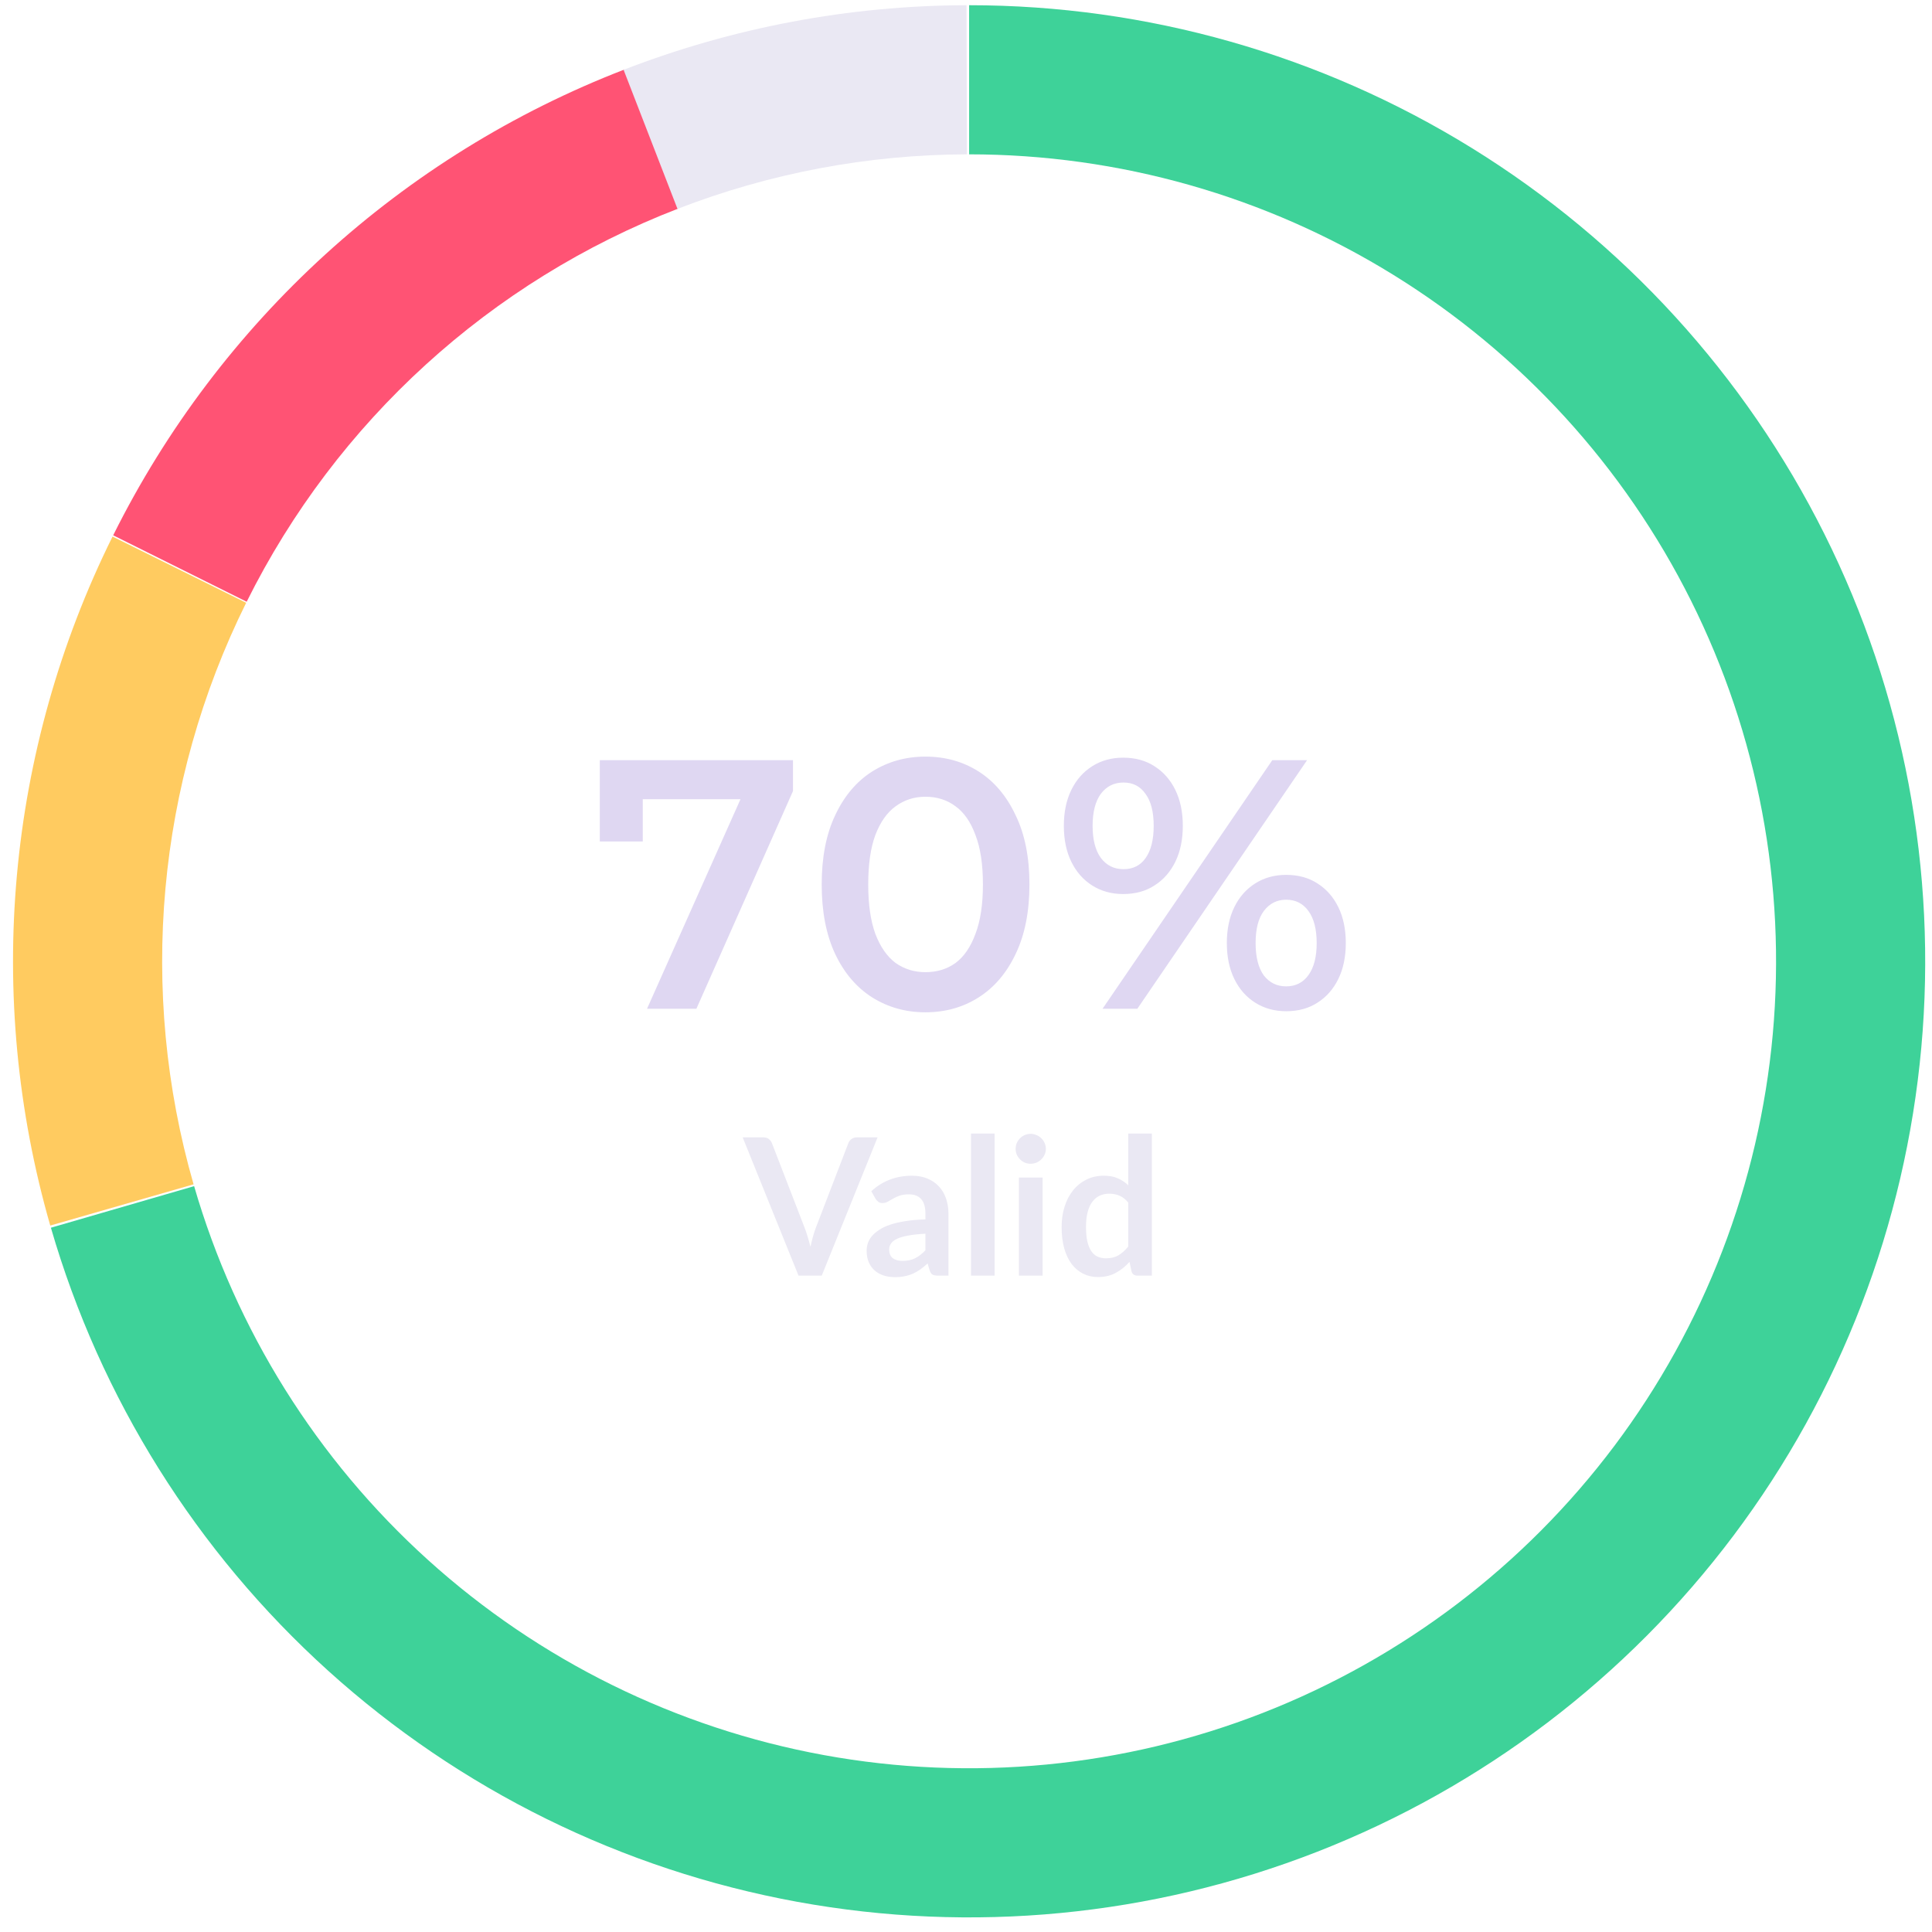 <svg width="113" height="113" viewBox="0 0 113 113" fill="none" xmlns="http://www.w3.org/2000/svg">
<path d="M56.682 0.305C67.07 0.305 77.253 3.198 86.089 8.661C94.925 14.124 102.065 21.941 106.707 31.234C111.35 40.527 113.312 50.93 112.374 61.276C111.435 71.622 107.634 81.502 101.395 89.808C95.156 98.115 86.727 104.519 77.052 108.303C67.377 112.087 56.84 113.102 46.621 111.233C36.402 109.364 26.906 104.685 19.197 97.722C11.488 90.758 5.872 81.785 2.977 71.808L11.354 69.377C13.797 77.798 18.537 85.372 25.044 91.249C31.55 97.126 39.565 101.075 48.19 102.653C56.815 104.23 65.709 103.374 73.875 100.18C82.04 96.986 89.155 91.581 94.421 84.57C99.686 77.559 102.895 69.221 103.687 60.488C104.479 51.756 102.823 42.976 98.905 35.132C94.986 27.288 88.96 20.691 81.502 16.08C74.045 11.469 65.45 9.027 56.682 9.027V0.305Z" fill="#3ED299"/>
<path d="M2.94 71.681C-0.918 58.264 0.381 43.89 6.583 31.383L14.397 35.257C9.163 45.814 8.066 57.946 11.322 69.27L2.94 71.681Z" fill="#FFCB60"/>
<path d="M6.62 31.309C12.84 18.811 23.51 9.091 36.533 4.061L39.675 12.197C28.684 16.443 19.678 24.646 14.428 35.195L6.62 31.309Z" fill="#FF5374"/>
<path d="M36.473 4.084C42.87 1.605 49.67 0.323 56.531 0.305L56.555 9.027C50.764 9.043 45.025 10.124 39.625 12.217L36.473 4.084Z" fill="#EAE8F3"/>
<path d="M37.844 59L43.847 45.541L44.553 46.745H36.307L37.595 45.437V49.217H35.082V44.461H46.381V46.268L40.731 59H37.844ZM54.125 59.208C52.976 59.208 51.938 58.917 51.01 58.335C50.096 57.754 49.376 56.909 48.85 55.801C48.323 54.68 48.06 53.323 48.06 51.73C48.06 50.138 48.323 48.788 48.85 47.68C49.376 46.559 50.096 45.707 51.01 45.125C51.938 44.544 52.976 44.253 54.125 44.253C55.288 44.253 56.327 44.544 57.241 45.125C58.155 45.707 58.875 46.559 59.401 47.68C59.941 48.788 60.211 50.138 60.211 51.73C60.211 53.323 59.941 54.68 59.401 55.801C58.875 56.909 58.155 57.754 57.241 58.335C56.327 58.917 55.288 59.208 54.125 59.208ZM54.125 56.861C54.804 56.861 55.392 56.681 55.891 56.321C56.389 55.947 56.777 55.379 57.054 54.617C57.345 53.856 57.49 52.894 57.49 51.73C57.49 50.553 57.345 49.591 57.054 48.843C56.777 48.082 56.389 47.521 55.891 47.161C55.392 46.787 54.804 46.6 54.125 46.6C53.474 46.6 52.893 46.787 52.381 47.161C51.882 47.521 51.487 48.082 51.197 48.843C50.92 49.591 50.781 50.553 50.781 51.73C50.781 52.894 50.92 53.856 51.197 54.617C51.487 55.379 51.882 55.947 52.381 56.321C52.893 56.681 53.474 56.861 54.125 56.861ZM64.487 59L74.415 44.461H76.45L66.522 59H64.487ZM65.691 52.291C65.013 52.291 64.41 52.125 63.884 51.793C63.358 51.46 62.95 50.996 62.659 50.401C62.368 49.806 62.223 49.106 62.223 48.303C62.223 47.5 62.368 46.801 62.659 46.205C62.95 45.61 63.358 45.146 63.884 44.814C64.41 44.481 65.013 44.315 65.691 44.315C66.397 44.315 67.007 44.481 67.519 44.814C68.045 45.146 68.454 45.61 68.745 46.205C69.035 46.801 69.181 47.5 69.181 48.303C69.181 49.106 69.035 49.806 68.745 50.401C68.454 50.996 68.045 51.46 67.519 51.793C67.007 52.125 66.397 52.291 65.691 52.291ZM65.712 50.837C66.266 50.837 66.695 50.623 67 50.193C67.318 49.75 67.478 49.12 67.478 48.303C67.478 47.486 67.318 46.863 67 46.434C66.695 45.991 66.266 45.769 65.712 45.769C65.158 45.769 64.715 45.991 64.383 46.434C64.064 46.877 63.905 47.5 63.905 48.303C63.905 49.106 64.064 49.73 64.383 50.173C64.715 50.616 65.158 50.837 65.712 50.837ZM75.225 59.145C74.546 59.145 73.944 58.979 73.418 58.647C72.892 58.315 72.483 57.851 72.192 57.255C71.902 56.66 71.756 55.961 71.756 55.157C71.756 54.354 71.902 53.655 72.192 53.06C72.483 52.464 72.892 52 73.418 51.668C73.944 51.336 74.546 51.17 75.225 51.17C75.931 51.17 76.54 51.336 77.053 51.668C77.579 52 77.987 52.464 78.278 53.06C78.569 53.655 78.714 54.354 78.714 55.157C78.714 55.961 78.569 56.66 78.278 57.255C77.987 57.851 77.579 58.315 77.053 58.647C76.54 58.979 75.931 59.145 75.225 59.145ZM75.225 57.691C75.779 57.691 76.215 57.47 76.533 57.027C76.852 56.584 77.011 55.961 77.011 55.157C77.011 54.354 76.852 53.731 76.533 53.288C76.215 52.845 75.779 52.623 75.225 52.623C74.685 52.623 74.249 52.845 73.916 53.288C73.598 53.717 73.439 54.34 73.439 55.157C73.439 55.974 73.598 56.605 73.916 57.048C74.249 57.477 74.685 57.691 75.225 57.691Z" fill="#DFD7F2"/>
<path d="M51.329 66.523L48.063 74.609H46.704L43.438 66.523H44.646C44.777 66.523 44.883 66.555 44.965 66.618C45.047 66.682 45.109 66.764 45.15 66.864L47.056 71.797C47.12 71.957 47.18 72.134 47.236 72.328C47.295 72.518 47.351 72.717 47.403 72.926C47.448 72.717 47.496 72.518 47.549 72.328C47.601 72.134 47.659 71.957 47.722 71.797L49.618 66.864C49.648 66.779 49.705 66.7 49.791 66.629C49.88 66.559 49.989 66.523 50.115 66.523H51.329ZM54.127 72.16C53.728 72.179 53.392 72.214 53.12 72.266C52.848 72.315 52.63 72.378 52.466 72.456C52.302 72.535 52.184 72.626 52.114 72.731C52.043 72.835 52.007 72.948 52.007 73.072C52.007 73.314 52.078 73.487 52.22 73.592C52.365 73.696 52.553 73.748 52.785 73.748C53.068 73.748 53.312 73.698 53.517 73.597C53.726 73.493 53.929 73.336 54.127 73.127V72.16ZM50.962 69.672C51.621 69.068 52.416 68.766 53.344 68.766C53.679 68.766 53.979 68.822 54.244 68.933C54.509 69.042 54.733 69.194 54.915 69.392C55.098 69.586 55.236 69.819 55.329 70.091C55.426 70.363 55.474 70.661 55.474 70.986V74.609H54.848C54.718 74.609 54.617 74.591 54.546 74.553C54.475 74.512 54.419 74.432 54.378 74.313L54.255 73.899C54.11 74.03 53.968 74.145 53.83 74.246C53.692 74.343 53.549 74.425 53.4 74.492C53.251 74.559 53.09 74.609 52.919 74.643C52.751 74.68 52.565 74.699 52.36 74.699C52.117 74.699 51.894 74.667 51.689 74.604C51.483 74.537 51.306 74.438 51.157 74.307C51.008 74.177 50.893 74.015 50.811 73.821C50.729 73.627 50.688 73.401 50.688 73.144C50.688 72.999 50.712 72.855 50.76 72.714C50.809 72.568 50.887 72.43 50.995 72.3C51.107 72.169 51.251 72.046 51.426 71.931C51.601 71.815 51.815 71.715 52.069 71.629C52.326 71.543 52.624 71.474 52.964 71.422C53.303 71.366 53.691 71.332 54.127 71.321V70.986C54.127 70.602 54.045 70.318 53.881 70.136C53.717 69.949 53.48 69.856 53.17 69.856C52.947 69.856 52.76 69.882 52.611 69.934C52.466 69.987 52.337 70.046 52.225 70.113C52.114 70.177 52.011 70.234 51.918 70.287C51.828 70.339 51.728 70.365 51.616 70.365C51.519 70.365 51.437 70.341 51.37 70.292C51.303 70.24 51.249 70.18 51.208 70.113L50.962 69.672ZM58.173 66.3V74.609H56.792V66.3H58.173ZM60.981 68.872V74.609H59.594V68.872H60.981ZM61.171 67.2C61.171 67.319 61.147 67.431 61.098 67.535C61.05 67.64 60.985 67.731 60.903 67.809C60.824 67.888 60.731 67.951 60.623 68C60.515 68.044 60.399 68.067 60.276 68.067C60.157 68.067 60.043 68.044 59.935 68C59.831 67.951 59.739 67.888 59.661 67.809C59.583 67.731 59.52 67.64 59.471 67.535C59.426 67.431 59.404 67.319 59.404 67.2C59.404 67.077 59.426 66.961 59.471 66.853C59.52 66.745 59.583 66.652 59.661 66.574C59.739 66.495 59.831 66.434 59.935 66.389C60.043 66.341 60.157 66.316 60.276 66.316C60.399 66.316 60.515 66.341 60.623 66.389C60.731 66.434 60.824 66.495 60.903 66.574C60.985 66.652 61.05 66.745 61.098 66.853C61.147 66.961 61.171 67.077 61.171 67.2ZM65.99 70.337C65.834 70.147 65.662 70.013 65.476 69.934C65.293 69.856 65.096 69.817 64.883 69.817C64.674 69.817 64.486 69.856 64.318 69.934C64.151 70.013 64.007 70.132 63.888 70.292C63.769 70.449 63.677 70.65 63.614 70.896C63.55 71.139 63.519 71.426 63.519 71.757C63.519 72.093 63.545 72.378 63.597 72.613C63.653 72.844 63.731 73.034 63.832 73.183C63.932 73.329 64.055 73.435 64.201 73.502C64.346 73.566 64.508 73.597 64.687 73.597C64.975 73.597 65.219 73.538 65.42 73.418C65.621 73.299 65.811 73.129 65.99 72.909V70.337ZM67.372 66.3V74.609H66.527C66.344 74.609 66.229 74.525 66.18 74.358L66.063 73.804C65.832 74.069 65.565 74.283 65.263 74.447C64.965 74.611 64.617 74.693 64.218 74.693C63.904 74.693 63.617 74.628 63.356 74.498C63.096 74.367 62.87 74.179 62.68 73.933C62.493 73.683 62.348 73.375 62.244 73.01C62.143 72.645 62.093 72.227 62.093 71.757C62.093 71.332 62.151 70.937 62.266 70.572C62.382 70.207 62.547 69.89 62.764 69.621C62.98 69.353 63.239 69.144 63.541 68.995C63.843 68.842 64.182 68.766 64.559 68.766C64.879 68.766 65.153 68.816 65.381 68.917C65.608 69.017 65.811 69.153 65.99 69.325V66.3H67.372Z" fill="#EAE8F3"/>
</svg>
